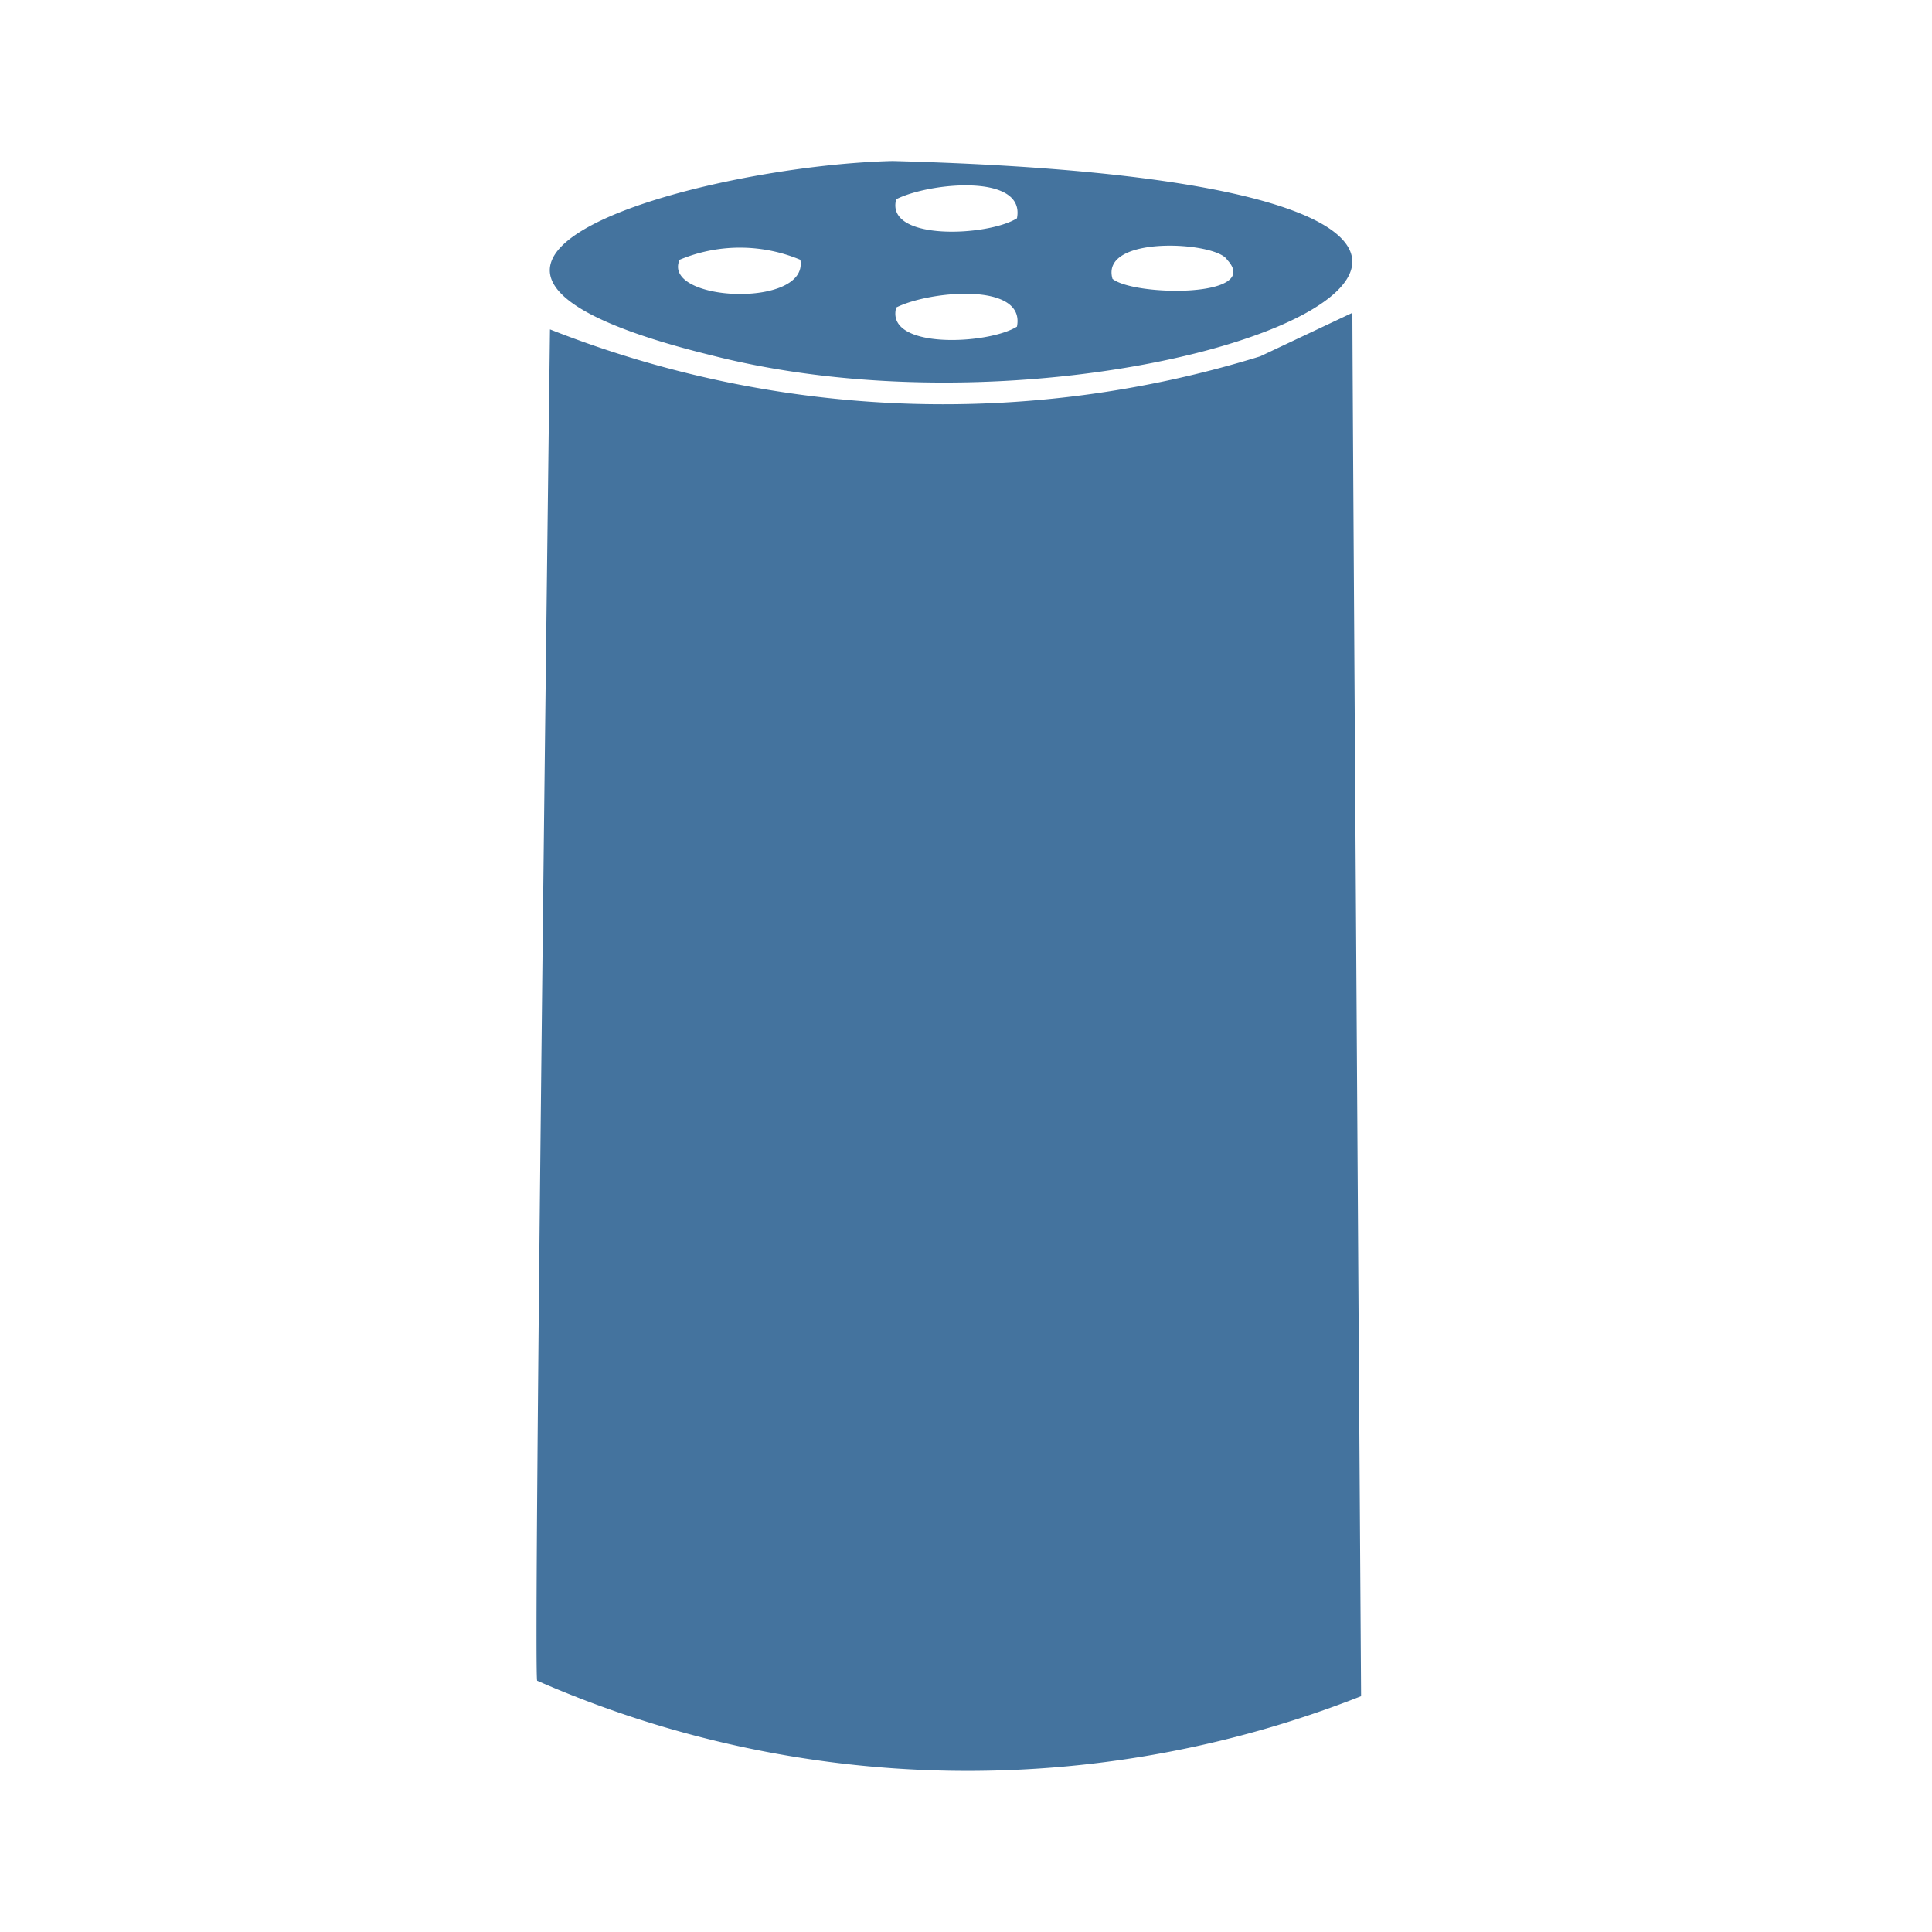 <?xml version="1.0" encoding="UTF-8"?>
<svg width="24px" height="24px" viewBox="0 0 24 24" version="1.1" fill="#44739e" xmlns="http://www.w3.org/2000/svg" xmlns:xlink="http://www.w3.org/1999/xlink">
            <path d="M 8.834,4.413 C 14.422,5.845 22.351,2.3 11.089,2 8.737,2.057 4.2,3.275 8.834,4.413 Z m 6.41,-1.186 C 15.688,3.702 14.09,3.683 13.82,3.464 13.661,2.915 15.11,3 15.244,3.227 Z M 12.633,2.712 c -0.364,0.227 -1.641,0.284 -1.5,-0.237 0.414,-0.209 1.611,-0.325 1.5,0.237 z m 0,1.346 c -0.364,0.226 -1.641,0.284 -1.5,-0.238 0.414,-0.209 1.611,-0.32 1.5,0.238 z M 9.942,3.227 c 0.111,0.608 -1.728,0.524 -1.5,0 a 1.942,1.942 0 0 1 1.5,0 z M 16.8,3.886 15.654,4.427 A 13.309,13.309 0 0 1 6.832,4.092 c 0,0 -0.212,16.762 -0.159,16.787 a 13.333,13.333 0 0 0 10.235,0.192 c 0,0 -0.108,-16.318 -0.108,-17.185 z"/>

</svg>